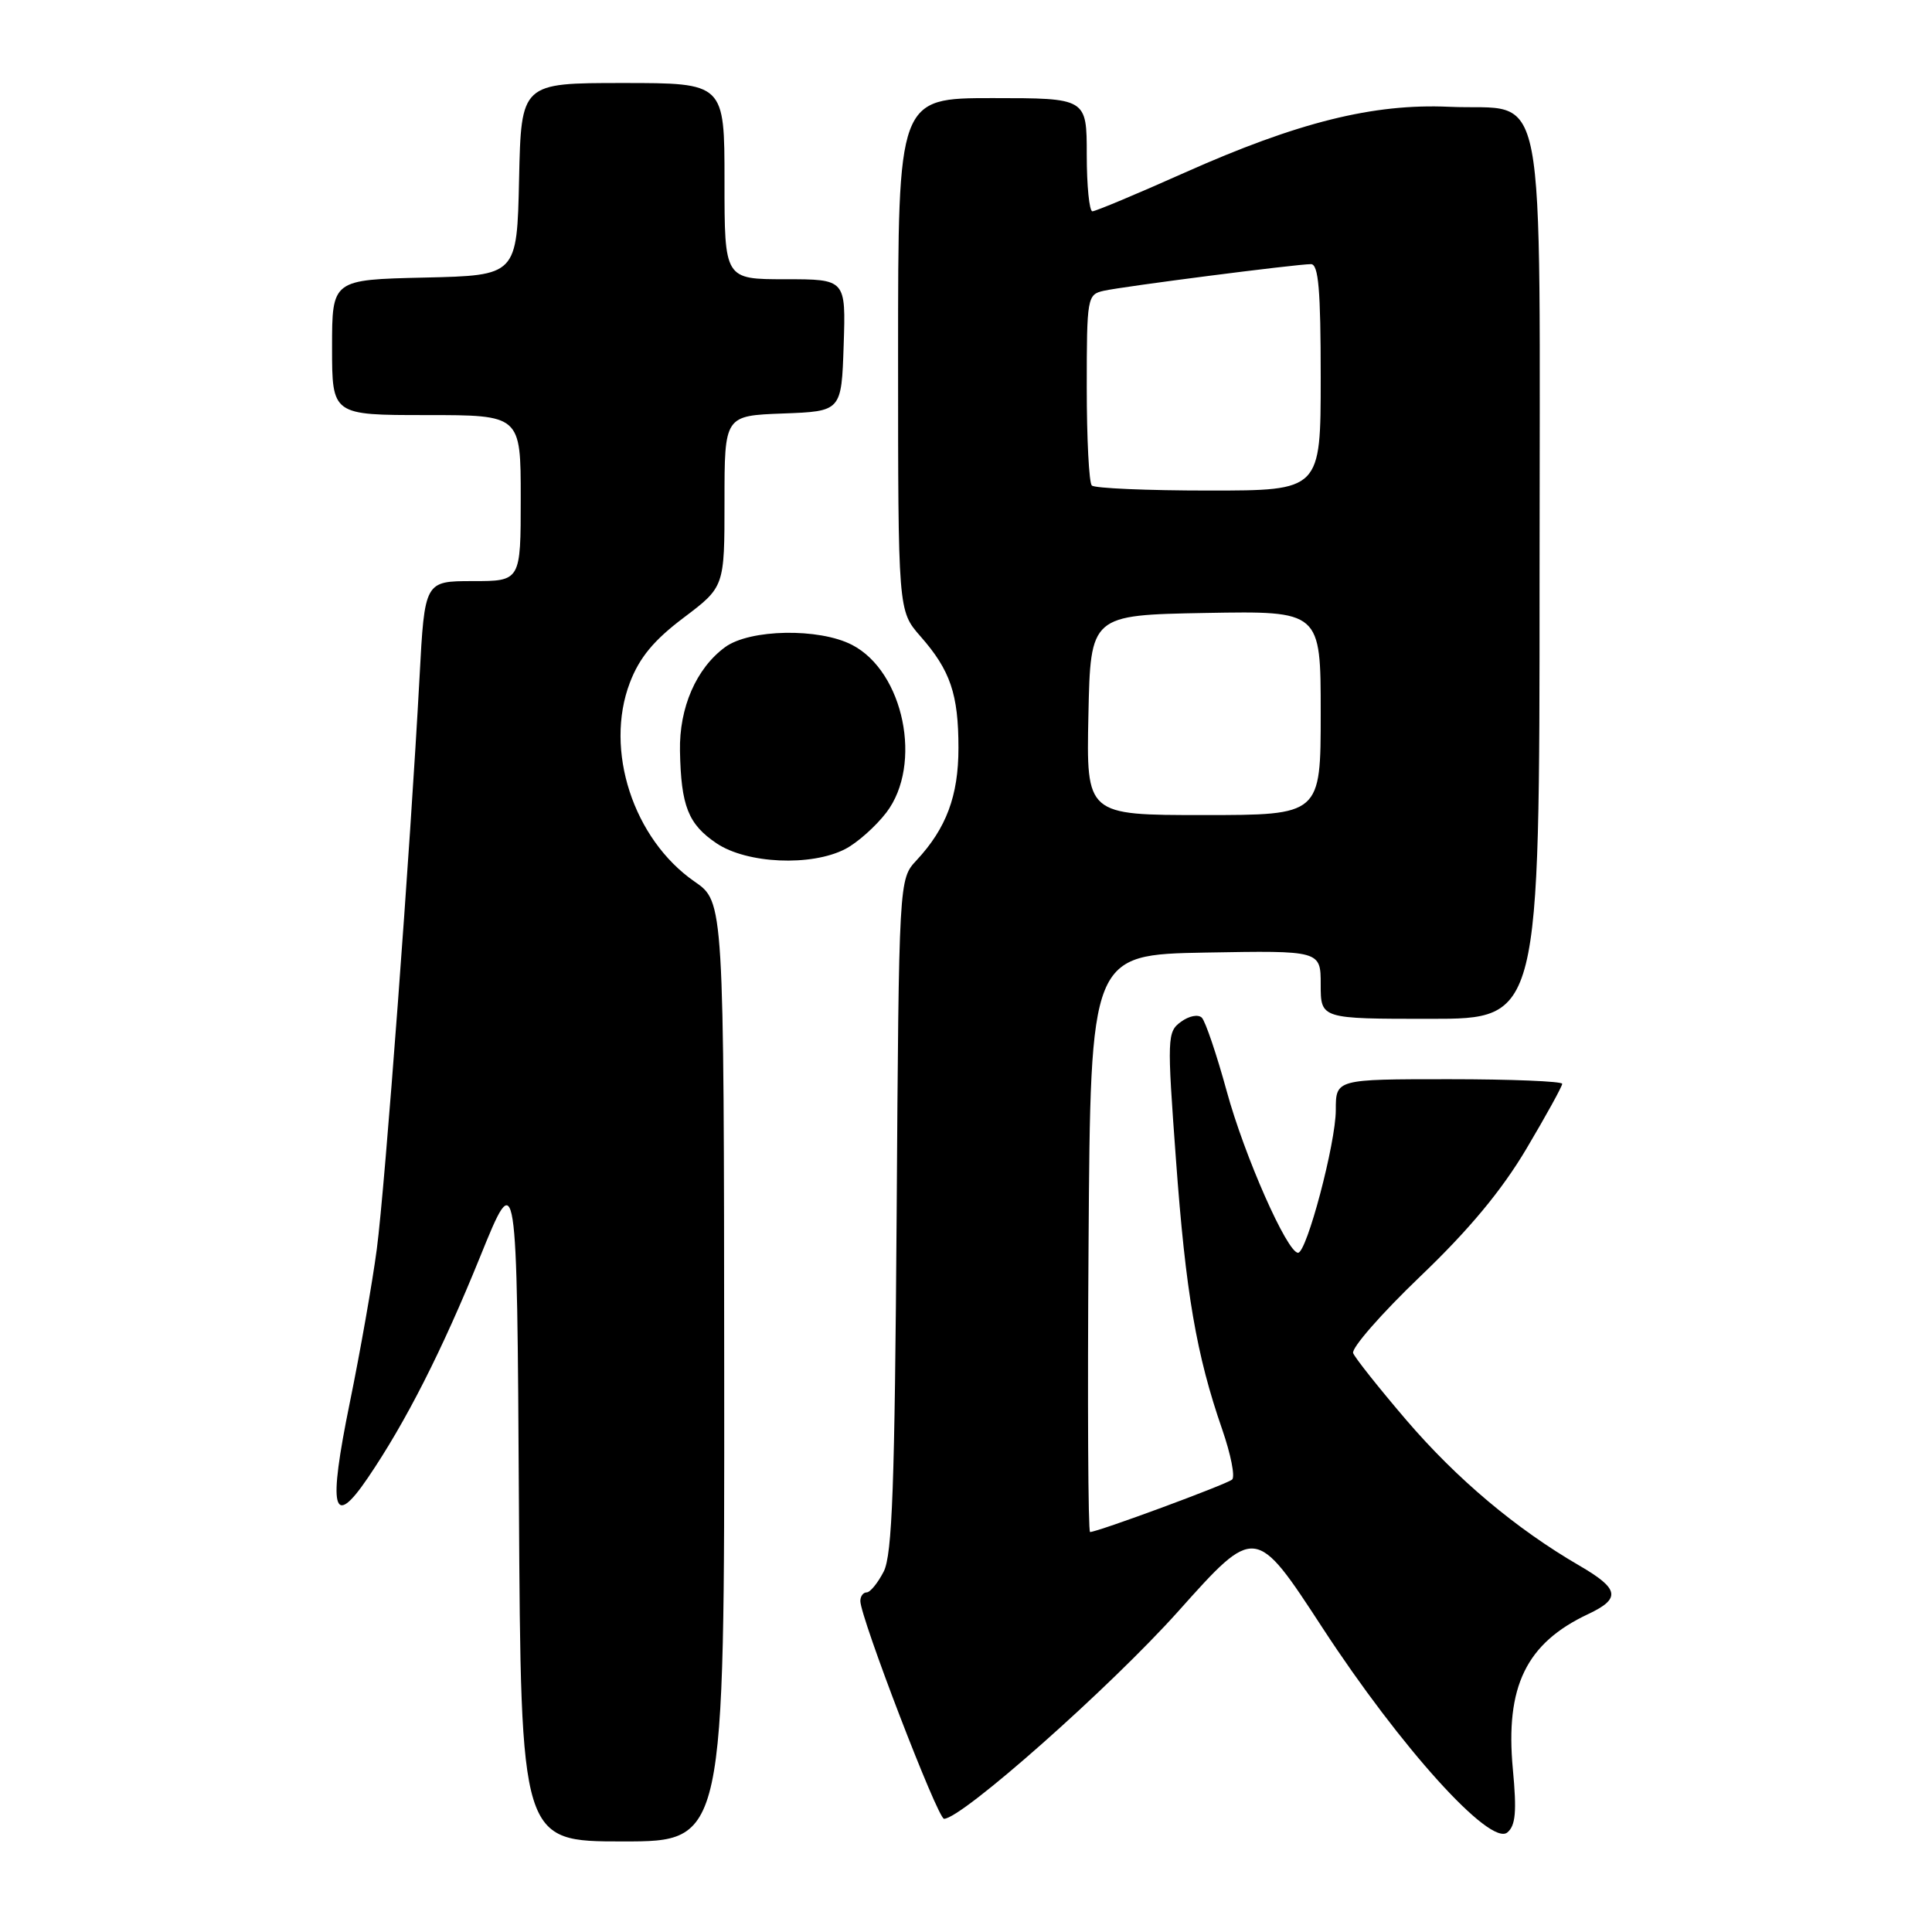 <?xml version="1.0" encoding="UTF-8" standalone="no"?>
<!DOCTYPE svg PUBLIC "-//W3C//DTD SVG 1.1//EN" "http://www.w3.org/Graphics/SVG/1.1/DTD/svg11.dtd" >
<svg xmlns="http://www.w3.org/2000/svg" xmlns:xlink="http://www.w3.org/1999/xlink" version="1.1" viewBox="0 0 256 256">
 <g >
 <path fill="currentColor"
d=" M 95.96 181.75 C 95.92 119.50 95.92 119.50 92.04 116.82 C 83.91 111.19 80.06 99.37 83.46 90.46 C 84.73 87.13 86.64 84.82 90.60 81.84 C 96.00 77.76 96.00 77.76 96.00 66.42 C 96.00 55.08 96.00 55.08 103.75 54.79 C 111.50 54.50 111.50 54.50 111.79 45.75 C 112.08 37.00 112.08 37.00 104.04 37.00 C 96.00 37.00 96.00 37.00 96.00 24.00 C 96.00 11.00 96.00 11.00 82.53 11.00 C 69.06 11.00 69.06 11.00 68.78 23.75 C 68.50 36.50 68.50 36.50 56.25 36.78 C 44.00 37.06 44.00 37.06 44.00 46.03 C 44.00 55.00 44.00 55.00 56.50 55.00 C 69.00 55.00 69.00 55.00 69.00 66.00 C 69.00 77.00 69.00 77.00 62.64 77.00 C 56.27 77.00 56.27 77.00 55.59 89.75 C 54.38 112.25 51.02 157.25 49.93 165.50 C 49.35 169.90 47.74 179.06 46.35 185.86 C 43.45 200.05 44.07 202.69 48.73 195.84 C 53.77 188.43 58.57 178.98 63.63 166.50 C 68.50 154.50 68.50 154.50 68.76 199.25 C 69.02 244.00 69.02 244.00 82.51 244.00 C 96.00 244.00 96.00 244.00 95.96 181.75 Z  M 200.46 234.41 C 199.44 223.48 202.22 217.74 210.43 213.88 C 214.81 211.82 214.58 210.53 209.29 207.46 C 200.86 202.56 193.06 196.00 186.33 188.15 C 182.73 183.94 179.57 179.96 179.30 179.30 C 179.04 178.64 183.03 174.08 188.16 169.16 C 194.63 162.98 198.96 157.77 202.25 152.23 C 204.86 147.83 207.00 143.95 207.00 143.61 C 207.00 143.28 200.25 143.00 192.00 143.00 C 177.00 143.00 177.00 143.00 177.00 147.09 C 177.00 151.46 173.15 166.00 172.00 166.00 C 170.56 166.00 164.89 153.17 162.55 144.60 C 161.21 139.71 159.72 135.32 159.25 134.85 C 158.77 134.37 157.55 134.61 156.49 135.39 C 154.66 136.72 154.63 137.44 155.82 153.64 C 157.11 171.29 158.52 179.53 161.96 189.44 C 163.09 192.71 163.68 195.68 163.26 196.05 C 162.55 196.68 145.44 203.00 144.44 203.00 C 144.18 203.00 144.09 185.79 144.24 164.75 C 144.50 126.50 144.50 126.50 159.75 126.22 C 175.00 125.95 175.00 125.95 175.00 130.47 C 175.00 135.00 175.00 135.00 189.50 135.00 C 204.00 135.00 204.00 135.00 204.00 76.65 C 204.00 8.44 205.21 14.75 192.01 14.15 C 181.97 13.70 171.96 16.19 156.90 22.91 C 150.63 25.71 145.16 28.00 144.75 28.00 C 144.34 28.00 144.00 24.62 144.00 20.50 C 144.00 13.00 144.00 13.00 131.50 13.00 C 119.00 13.00 119.00 13.00 119.00 46.97 C 119.00 80.93 119.00 80.93 121.96 84.31 C 125.93 88.82 127.00 91.98 127.00 99.11 C 127.00 105.46 125.39 109.76 121.44 114.00 C 119.11 116.50 119.11 116.50 118.81 161.00 C 118.56 196.87 118.23 206.03 117.09 208.25 C 116.31 209.76 115.30 211.00 114.84 211.00 C 114.38 211.00 114.00 211.51 114.00 212.14 C 114.00 214.32 124.25 241.00 125.09 241.00 C 127.44 241.00 147.15 223.54 156.13 213.50 C 166.35 202.07 166.35 202.07 175.26 215.73 C 185.56 231.51 197.46 244.69 199.73 242.81 C 200.83 241.90 200.99 240.04 200.46 234.41 Z  M 112.00 112.50 C 113.59 111.68 116.04 109.50 117.45 107.66 C 122.29 101.31 119.77 89.00 112.90 85.45 C 108.53 83.19 99.36 83.35 96.08 85.75 C 92.25 88.56 89.99 93.76 90.10 99.50 C 90.24 106.81 91.19 109.21 94.94 111.74 C 98.96 114.45 107.50 114.83 112.00 112.50 Z  M 144.22 94.75 C 144.50 81.50 144.50 81.50 159.75 81.22 C 175.00 80.95 175.00 80.95 175.00 94.47 C 175.00 108.00 175.00 108.00 159.47 108.00 C 143.94 108.00 143.94 108.00 144.22 94.75 Z  M 144.67 64.33 C 144.30 63.97 144.00 58.13 144.00 51.35 C 144.00 39.40 144.07 39.02 146.25 38.53 C 148.84 37.95 171.77 35.00 173.71 35.00 C 174.71 35.00 175.00 38.41 175.00 50.00 C 175.00 65.00 175.00 65.00 160.17 65.00 C 152.01 65.00 145.03 64.70 144.67 64.33 Z "/>
</g>
</svg>